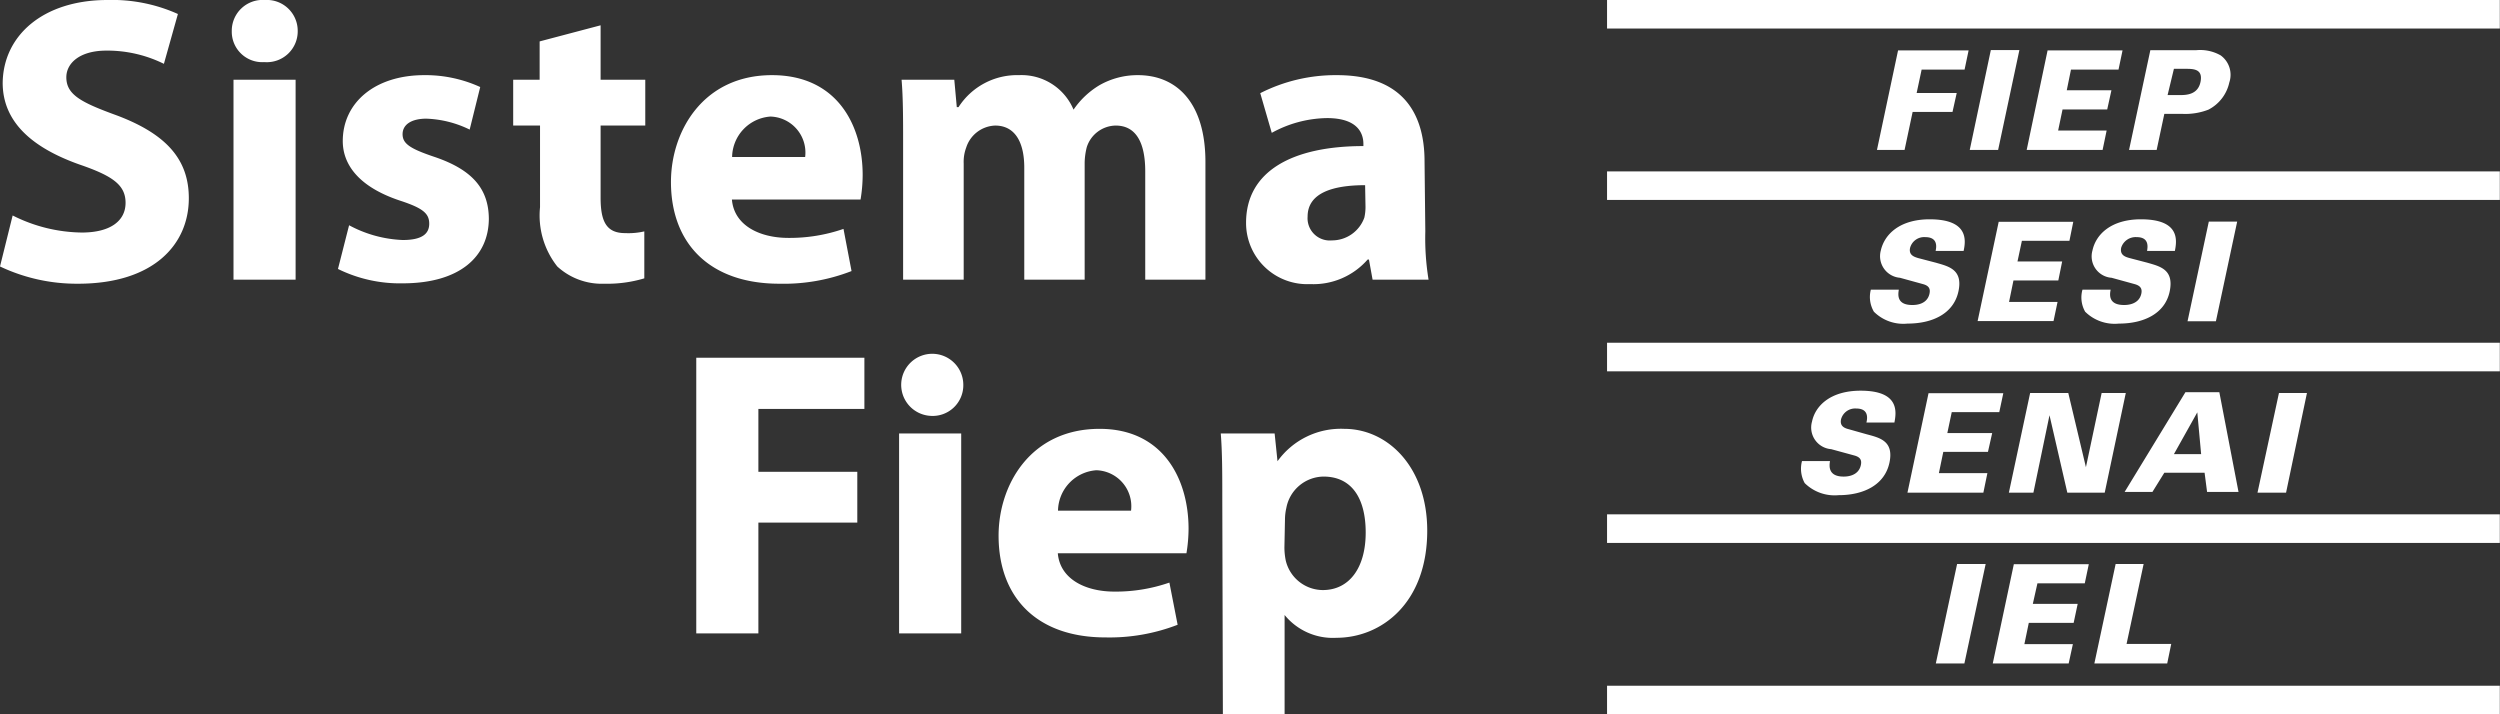 <svg xmlns="http://www.w3.org/2000/svg" viewBox="0 0 130.41 37.26"><rect x="0" y="0" width="130.41" height="37.26" fill="#333333" stroke="none"/><defs><style>.logo_sistema_branca-1{fill:#ffffff}</style></defs><g id="Layer_2" data-name="Layer 2"><g data-name=""><path d="M83.83 35.77h46.57v1.49H83.83zM83.83 0h46.57v1.49H83.83zM83.83 8.94h46.57v1.49H83.83zM83.83 17.88h46.57v1.49H83.83zM83.83 26.83h46.57v1.49H83.83zM104.29 21.5l.21-.99h-3.9l-1.1 5.19h3.96l.21-1.02h-2.53l.23-1.11h2.33l.22-.98h-2.34l.23-1.09h2.48zM114.62 21.51l.2 2.18h-1.42zm-1.72 3.15h2.1l.13 1h1.64l-1-5.2H114l-3.17 5.2h1.45zM118.88 20.5l-1.12 5.2h1.49l1.09-5.2h-1.46zM108.81 24.37l-.92-3.87h-1.99l-1.11 5.2h1.28l.84-4.04.93 4.04h1.95l1.1-5.2h-1.26l-.82 3.87zM94 24.05a1.55 1.55 0 00.14 1.15 2.22 2.22 0 001.77.63c1.3 0 2.4-.53 2.65-1.69s-.54-1.31-1.2-1.49l-.92-.26c-.2-.05-.49-.15-.4-.53a.76.76 0 01.79-.55c.69 0 .57.56.53.73h1.46c.11-.56.26-1.66-1.76-1.66-1.57 0-2.37.78-2.54 1.62a1.13 1.13 0 001 1.43l1.21.33c.33.09.39.26.34.5-.13.6-.78.6-.9.6-.85 0-.74-.61-.71-.81zM102.09 29.42l-1.11 5.19h1.49l1.11-5.19h-1.49zM108.75 30.43l.21-1h-3.91l-1.1 5.18h3.96l.22-1.01h-2.53l.23-1.11h2.34l.21-.99h-2.34l.24-1.07h2.47zM110.36 29.42l-1.11 5.19h3.8l.21-1.02h-2.33l.89-4.17h-1.46zM113.4 3.59h.6c.41 0 .92 0 .79.67s-.72.7-1.07.7h-.65zm.44 2.35a3.33 3.33 0 001.36-.22 2.09 2.09 0 001.09-1.42 1.25 1.25 0 00-.45-1.41 2.16 2.16 0 00-1.29-.27h-2.38l-1.11 5.2h1.44l.4-1.88zM102.48 3.63l.21-1h-3.68l-1.1 5.19h1.44l.42-1.98h2.08l.22-.99h-2.09l.26-1.22h2.24zM110.51 3.63l.21-1h-3.91l-1.09 5.19h3.96l.21-1.01h-2.53l.23-1.1h2.33l.22-1h-2.33l.22-1.08h2.48zM103.85 2.61l-1.1 5.21h1.48l1.11-5.21h-1.49zM97.59 15.11a1.52 1.52 0 00.16 1.15 2.17 2.17 0 001.75.62c1.31 0 2.41-.52 2.66-1.68s-.54-1.31-1.19-1.5l-.92-.24c-.19-.06-.5-.15-.41-.54a.76.76 0 01.79-.55c.7 0 .57.57.54.72h1.46c.12-.55.26-1.65-1.77-1.65-1.56 0-2.36.78-2.55 1.63a1.13 1.13 0 001 1.42l1.2.33c.33.09.39.26.34.5-.13.59-.76.59-.9.59-.85 0-.73-.59-.7-.8zM107.95 12.56l.2-.99h-3.89l-1.1 5.18h3.96l.21-1h-2.53l.23-1.12h2.34l.2-.99h-2.33l.23-1.08h2.48zM108.63 15.11a1.5 1.5 0 00.14 1.15 2.19 2.19 0 001.76.62c1.3 0 2.41-.52 2.65-1.68s-.53-1.31-1.18-1.5l-.92-.24c-.21-.06-.51-.15-.43-.54a.79.79 0 01.81-.55c.69 0 .56.57.54.72h1.45c.11-.55.27-1.65-1.77-1.65-1.55 0-2.35.78-2.53 1.63a1.12 1.12 0 001 1.42l1.2.33c.33.09.4.26.35.5-.13.59-.78.59-.9.59-.86 0-.74-.59-.7-.8zM115.22 11.56l-1.11 5.2h1.48l1.11-5.2h-1.48zM.66 11.24a8.19 8.19 0 003.61.89c1.49 0 2.28-.61 2.28-1.55s-.69-1.41-2.41-2c-2.39-.85-4-2.17-4-4.26C.17 1.86 2.24 0 5.61 0a8.37 8.37 0 013.67.73l-.73 2.6a6.65 6.65 0 00-3-.69c-1.41 0-2.09.67-2.09 1.39 0 .92.79 1.32 2.66 2 2.56.97 3.73 2.29 3.73 4.31 0 2.41-1.83 4.46-5.78 4.46A9.33 9.33 0 010 13.9zM13.78 3.24a1.59 1.59 0 01-1.69-1.62A1.61 1.61 0 0113.82 0a1.61 1.61 0 011.71 1.62 1.61 1.61 0 01-1.73 1.62zM12.18 4.16h3.24v10.43h-3.24zM18.21 11.75a6.41 6.41 0 002.8.77c1 0 1.38-.32 1.38-.85s-.32-.81-1.51-1.2c-2.18-.72-3-1.9-3-3.11 0-2 1.67-3.44 4.25-3.44a6.86 6.86 0 012.92.62l-.55 2.22a5.55 5.55 0 00-2.26-.57c-.78 0-1.24.31-1.24.81s.4.76 1.68 1.19c2 .68 2.8 1.69 2.82 3.2 0 2-1.52 3.39-4.5 3.39a7.31 7.31 0 01-3.37-.75zM31.33 1.32v2.84h2.33v2.39h-2.33v3.77c0 1.26.32 1.84 1.28 1.84a3.67 3.67 0 001-.09v2.45a6.74 6.74 0 01-2.09.28 3.43 3.43 0 01-2.45-.9 4.29 4.29 0 01-.9-3.09V6.55h-1.4V4.16h1.38v-2zM42 8.19a1.88 1.88 0 00-1.81-2.11 2.15 2.15 0 00-2 2.11zm-3.82 2.22c.11 1.34 1.43 2 2.95 2a8.58 8.58 0 002.87-.47l.42 2.2a9.76 9.76 0 01-3.77.66c-3.58 0-5.65-2.05-5.65-5.31 0-2.64 1.67-5.57 5.27-5.57 3.41 0 4.73 2.63 4.73 5.21a8 8 0 01-.11 1.28zM47.11 7.49c0-1.31 0-2.39-.08-3.33h2.75l.13 1.43H50a3.63 3.63 0 013.16-1.67A2.94 2.94 0 0156 5.72a4.32 4.32 0 011.36-1.28 4 4 0 012-.52c2 0 3.52 1.41 3.52 4.53v6.14h-3.14V8.94c0-1.52-.49-2.39-1.54-2.39a1.61 1.61 0 00-1.51 1.13 3.52 3.52 0 00-.11.81v6.1h-3.15V8.74c0-1.3-.47-2.19-1.52-2.19A1.65 1.65 0 0050.4 7.7a2.13 2.13 0 00-.13.83v6.06h-3.16zM71.21 9.66c-1.7 0-3 .41-3 1.64a1.16 1.16 0 001.27 1.24 1.79 1.79 0 001.69-1.19 2.53 2.53 0 00.06-.56zm3.14 2.41a13.42 13.42 0 00.17 2.52H71.6l-.19-1.05h-.07a3.76 3.76 0 01-3 1.28 3.19 3.19 0 01-3.34-3.2c0-2.7 2.43-4 6.12-4v-.11c0-.56-.3-1.35-1.9-1.35a6.14 6.14 0 00-2.88.77l-.6-2.07a8.66 8.66 0 014-.94c3.48 0 4.57 2.05 4.57 4.5zM36.32 18.66h8.77v2.67h-5.53v3.28h5.16v2.65h-5.16v5.78h-3.24V18.66zM59 26.64a1.88 1.88 0 00-1.81-2.11 2.15 2.15 0 00-2 2.11zm-3.82 2.22c.11 1.34 1.43 2 2.95 2a8.52 8.52 0 002.87-.47l.43 2.2a9.83 9.83 0 01-3.77.66c-3.54 0-5.57-2.05-5.57-5.31 0-2.64 1.66-5.57 5.27-5.57 3.32 0 4.64 2.63 4.64 5.21a8 8 0 01-.11 1.28zM67 28.56a3.55 3.55 0 00.07.68A2 2 0 0069 30.78c1.4 0 2.24-1.18 2.24-3s-.75-2.92-2.2-2.92a2 2 0 00-1.94 1.64 2.71 2.71 0 00-.07.58zm-3.24-2.45c0-1.37 0-2.52-.08-3.5h2.81l.15 1.45a4.07 4.07 0 013.48-1.69c2.28 0 4.33 2 4.33 5.31 0 3.8-2.41 5.59-4.74 5.59a3.24 3.24 0 01-2.7-1.19v5.18h-3.22zM48.5 21.69a1.62 1.62 0 111.75-1.62 1.6 1.6 0 01-1.75 1.62zM46.9 22.61h3.24v10.43H46.9z" class="logo_sistema_branca-1"/></g></g></svg>